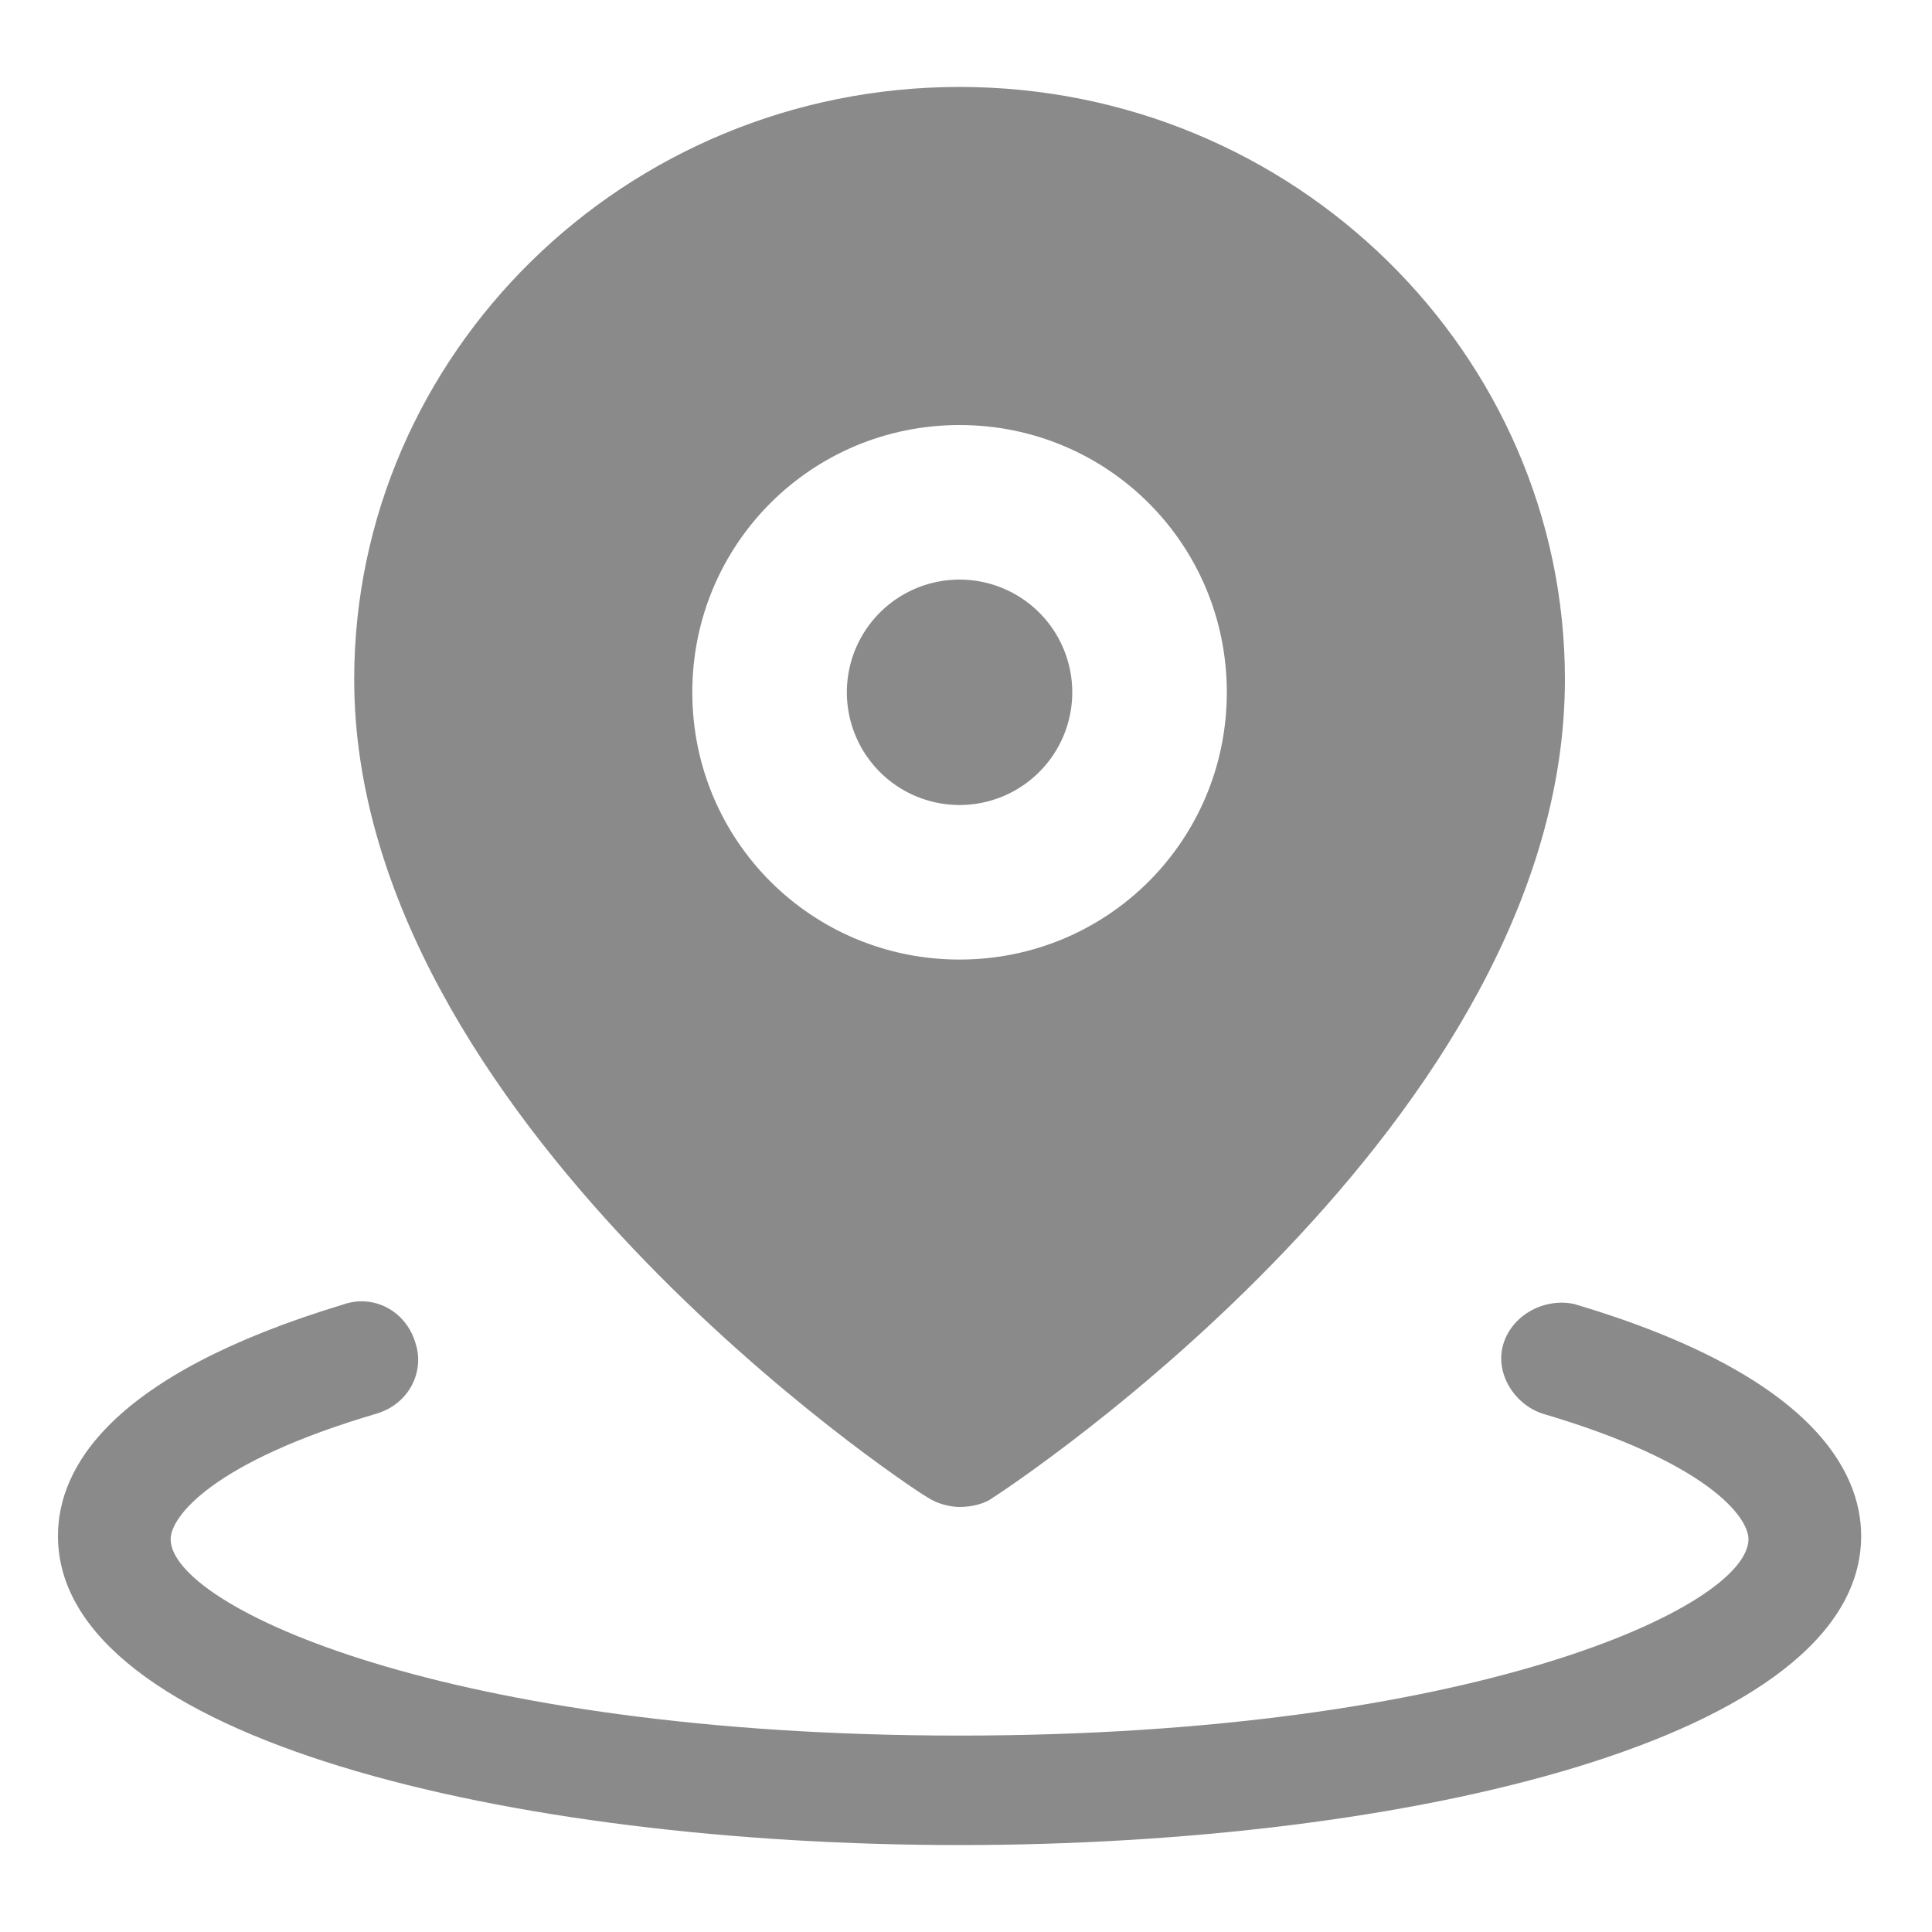 <?xml version="1.0" standalone="no"?><!DOCTYPE svg PUBLIC "-//W3C//DTD SVG 1.1//EN" "http://www.w3.org/Graphics/SVG/1.1/DTD/svg11.dtd"><svg t="1748226681668" class="icon" viewBox="0 0 1024 1024" version="1.1" xmlns="http://www.w3.org/2000/svg" p-id="1609" xmlns:xlink="http://www.w3.org/1999/xlink" width="48" height="48"><path d="M508.587 977.92c-237.227 0-477.867-56.32-477.867-163.84 0-35.84 27.307-85.333 151.893-122.88 15.36-5.12 32.427 3.413 37.547 20.48 5.12 15.36-3.413 32.427-20.48 37.547-87.04 25.6-109.227 54.613-109.227 66.56 0 35.84 146.773 104.107 418.133 104.107s418.133-68.267 418.133-104.107c0-11.947-22.187-40.96-109.227-66.56-15.36-5.12-25.6-22.187-20.48-37.547 5.12-15.36 22.187-23.893 37.547-20.48 126.293 37.547 151.893 88.747 151.893 122.88 0 107.52-240.64 163.84-477.867 163.84z" fill="#8a8a8a" p-id="1610"></path><path d="M508.587 798.72c-5.12 0-11.947-1.707-17.067-5.12-11.947-6.827-303.787-201.387-303.787-433.493C187.733 187.733 331.093 46.08 508.587 46.08S829.44 187.733 829.44 360.107c0 233.813-291.84 426.667-305.493 435.2-3.413 1.707-8.533 3.413-15.36 3.413z m0-692.907c-143.36 0-261.12 114.347-261.12 254.293 0 172.373 201.387 331.093 261.12 373.76 59.733-42.667 261.12-201.387 261.12-373.76 0-141.653-116.053-254.293-261.12-254.293z" fill="#8a8a8a" p-id="1611"></path><path d="M508.587 75.093c-160.427 0-291.84 128-291.84 283.307 0 220.16 291.84 409.6 291.84 409.6s291.84-191.147 291.84-409.6c0-155.307-131.413-283.307-291.84-283.307z m0 433.493c-78.507 0-141.653-63.147-141.653-141.653s63.147-141.653 141.653-141.653 141.653 63.147 141.653 141.653-63.147 141.653-141.653 141.653z" fill="#8a8a8a" p-id="1612"></path><path d="M508.587 366.933m-59.733 0a59.733 59.733 0 1 0 119.467 0 59.733 59.733 0 1 0-119.467 0Z" fill="#8a8a8a" p-id="1613"></path></svg>